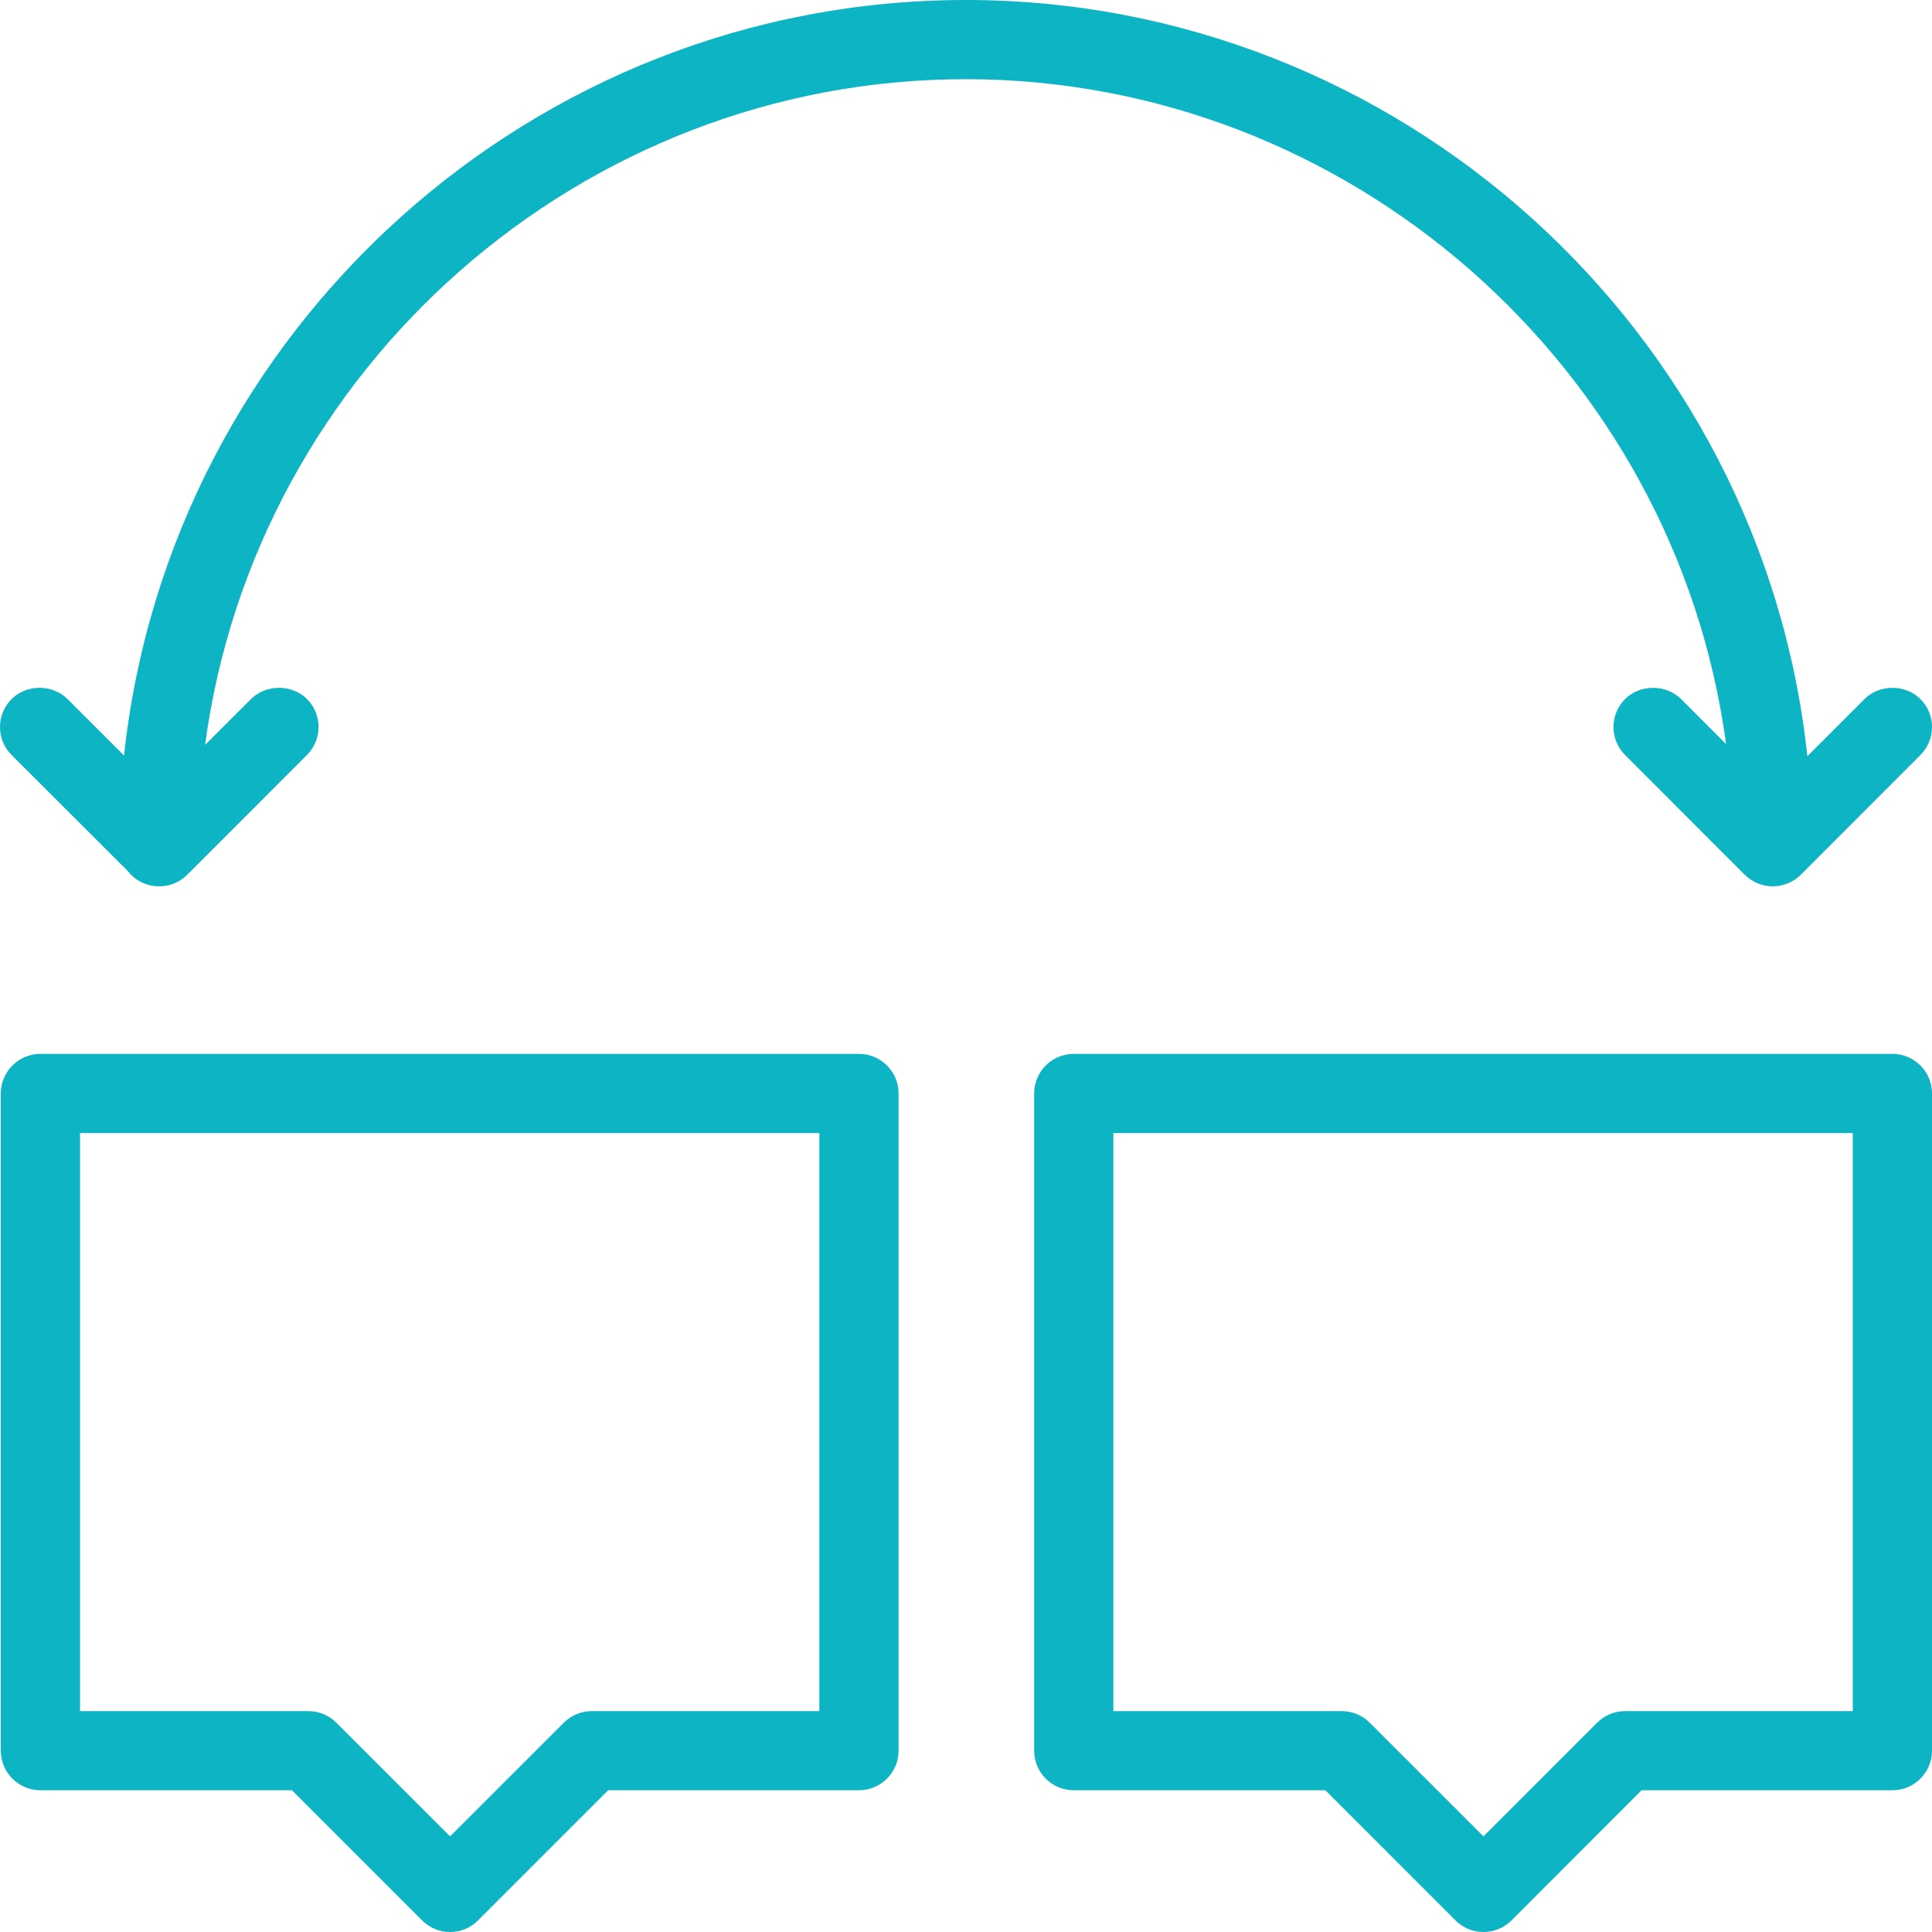 <svg version="1.1" id="Layer_1" xmlns="http://www.w3.org/2000/svg" xmlns:xlink="http://www.w3.org/1999/xlink" x="0px" y="0px" width="60px" height="60px" viewBox="0 0 60 60" enable-background="new 0 0 60 60" xml:space="preserve"><g><g><path fill="#0CB4C4" d="M58.252,22.058l-2.521,2.521C54.842,11.149,43.639,0.492,29.99,0.492 c-13.646,0-24.842,10.646-25.739,24.065l-2.5-2.499c-0.288-0.288-0.755-0.288-1.043,0s-0.288,0.753,0,1.042l3.643,3.644 c0.136,0.172,0.335,0.291,0.573,0.291c0.003,0,0.008-0.003,0.012-0.003c0.002,0,0.007,0.003,0.012,0.003 c0.195,0,0.382-0.078,0.521-0.216l3.717-3.719c0.289-0.289,0.289-0.753,0-1.042c-0.288-0.288-0.753-0.288-1.041,0l-2.407,2.404 C6.677,11.903,17.19,1.967,29.99,1.967c12.788,0,23.297,9.92,24.249,22.471l-2.379-2.38c-0.289-0.288-0.756-0.288-1.043,0 c-0.289,0.288-0.289,0.753,0,1.042l3.715,3.718c0.07,0.067,0.15,0.122,0.24,0.16c0.088,0.036,0.184,0.057,0.283,0.057 s0.195-0.021,0.285-0.057c0.09-0.039,0.172-0.093,0.236-0.16l3.717-3.718c0.287-0.289,0.287-0.753,0-1.042 C59.004,21.77,58.539,21.77,58.252,22.058z"></path><path fill="#0CB4C4" d="M55.055,27.526c-0.158,0-0.316-0.031-0.469-0.093c-0.156-0.068-0.287-0.155-0.398-0.264l-3.719-3.722 c-0.232-0.232-0.361-0.541-0.361-0.869c0-0.327,0.129-0.636,0.361-0.868c0.465-0.465,1.273-0.465,1.738,0l1.398,1.398 C52.031,11.423,41.914,2.459,29.99,2.459c-11.939,0-22.061,8.976-23.621,20.676l1.427-1.426c0.465-0.464,1.271-0.464,1.737,0 c0.232,0.232,0.36,0.541,0.36,0.868c0,0.328-0.127,0.636-0.36,0.869l-3.718,3.719c-0.216,0.216-0.498,0.342-0.801,0.358l-0.014,0 c-0.017,0-0.035,0.001-0.054,0.001l-0.085-0.001c-0.348-0.018-0.672-0.19-0.898-0.477L0.36,23.447C0.127,23.214,0,22.906,0,22.578 c0-0.327,0.128-0.636,0.36-0.868c0.465-0.465,1.273-0.465,1.738,0l1.754,1.753C5.278,10.223,16.558,0,29.99,0 c13.442,0,24.721,10.232,26.139,23.484l1.775-1.774c0.465-0.465,1.271-0.465,1.736,0C59.873,21.942,60,22.251,60,22.578 c0,0.328-0.127,0.636-0.359,0.869l-3.715,3.718c-0.107,0.107-0.238,0.198-0.391,0.264C55.369,27.495,55.211,27.526,55.055,27.526z M51.338,22.333c-0.039,0-0.111,0.009-0.174,0.072c-0.047,0.047-0.072,0.108-0.072,0.173c0,0.065,0.025,0.126,0.072,0.173 l3.715,3.718c0.023,0.021,0.053,0.042,0.088,0.057c0.047,0.019,0.119,0.022,0.191-0.006l3.787-3.77 c0.045-0.046,0.072-0.108,0.072-0.173c0-0.064-0.027-0.126-0.072-0.173c-0.092-0.093-0.254-0.093-0.346,0l-3.289,3.289 l-0.072-1.082C54.363,11.362,43.271,0.983,29.99,0.983c-13.273,0-24.363,10.369-25.248,23.606L4.67,25.67l-3.267-3.265 c-0.125-0.125-0.223-0.125-0.348,0c-0.046,0.047-0.072,0.108-0.072,0.173c0,0.065,0.026,0.126,0.072,0.173l3.644,3.645 c0.067,0.081,0.124,0.133,0.196,0.145l0.089-0.001c0.051-0.008,0.099-0.032,0.136-0.069l3.717-3.719 c0.046-0.046,0.072-0.108,0.072-0.173c0-0.064-0.026-0.126-0.072-0.173c-0.092-0.093-0.253-0.093-0.346,0l-3.345,3.34l0.099-1.32 C6.21,11.556,17.079,1.476,29.99,1.476c12.897,0,23.764,10.07,24.741,22.925l0.1,1.324l-3.318-3.319 C51.449,22.342,51.375,22.333,51.338,22.333z"></path></g><g><path fill="#0CB4C4" d="M26.676,33.221H1.255c-0.408,0-0.739,0.33-0.739,0.738v20.41c0,0.406,0.331,0.737,0.739,0.737h8.016 l4.186,4.186c0.144,0.145,0.331,0.216,0.521,0.216c0.188,0,0.376-0.071,0.521-0.216l4.185-4.186h7.993 c0.409,0,0.739-0.331,0.739-0.737v-20.41C27.415,33.551,27.084,33.221,26.676,33.221z M25.938,53.633h-7.561 c-0.196,0-0.382,0.077-0.521,0.216l-3.879,3.878l-3.88-3.878c-0.138-0.139-0.326-0.216-0.522-0.216H1.994V34.697h23.945V53.633z"></path><path fill="#0CB4C4" d="M13.978,60c-0.328,0-0.636-0.128-0.868-0.36l-4.042-4.042H1.255c-0.678,0-1.23-0.551-1.23-1.229v-20.41 c0-0.678,0.552-1.23,1.23-1.23h25.421c0.678,0,1.23,0.553,1.23,1.23v20.41c0,0.678-0.552,1.229-1.23,1.229h-7.789l-4.041,4.042 C14.613,59.872,14.305,60,13.978,60z M1.255,33.713c-0.136,0-0.247,0.11-0.247,0.246v20.41c0,0.136,0.11,0.245,0.247,0.245h8.22 l4.33,4.33c0.143,0.144,0.267,0.079,0.346,0l4.329-4.33h8.196c0.137,0,0.247-0.109,0.247-0.245v-20.41 c0-0.136-0.11-0.246-0.247-0.246H1.255z M13.978,58.422L9.75,54.196c-0.046-0.046-0.108-0.072-0.175-0.072H1.502V34.205H26.43 v19.919h-8.052c-0.065,0-0.127,0.026-0.173,0.072L13.978,58.422z M2.485,53.141h7.09c0.329,0,0.638,0.128,0.87,0.36l3.532,3.53 l3.532-3.53c0.232-0.232,0.541-0.36,0.869-0.36h7.068V35.188H2.485V53.141z"></path></g><g><path fill="#0CB4C4" d="M58.771,33.221H33.346c-0.406,0-0.736,0.33-0.736,0.738v20.41c0,0.406,0.33,0.737,0.736,0.737h8.018 l4.186,4.186c0.143,0.145,0.332,0.216,0.521,0.216s0.379-0.071,0.523-0.216l4.184-4.186h7.994c0.406,0,0.736-0.331,0.736-0.737 v-20.41C59.508,33.551,59.178,33.221,58.771,33.221z M58.033,53.633h-7.563c-0.195,0-0.383,0.077-0.521,0.216l-3.879,3.878 l-3.879-3.878c-0.139-0.139-0.326-0.216-0.521-0.216h-7.586V34.697h23.949V53.633z"></path><path fill="#0CB4C4" d="M46.07,60c-0.328,0-0.637-0.128-0.869-0.36l-4.041-4.042h-7.814c-0.678,0-1.229-0.551-1.229-1.229v-20.41 c0-0.678,0.551-1.23,1.229-1.23h25.426c0.676,0,1.229,0.553,1.229,1.23v20.41c0,0.678-0.553,1.229-1.229,1.229H50.98l-4.039,4.042 C46.709,59.872,46.398,60,46.07,60z M33.346,33.713c-0.135,0-0.244,0.11-0.244,0.246v20.41c0,0.136,0.109,0.245,0.244,0.245h8.223 l4.328,4.33c0.125,0.125,0.225,0.125,0.35,0l4.328-4.33h8.197c0.135,0,0.244-0.109,0.244-0.245v-20.41 c0-0.136-0.109-0.246-0.244-0.246H33.346z M46.07,58.422l-4.227-4.226c-0.047-0.046-0.109-0.072-0.174-0.072h-8.076V34.205h24.93 v19.919h-8.053c-0.064,0-0.129,0.027-0.176,0.075L46.07,58.422z M34.576,53.141h7.094c0.328,0,0.637,0.128,0.869,0.36l3.531,3.53 l3.529-3.53c0.236-0.233,0.545-0.36,0.871-0.36h7.07V35.188H34.576V53.141z"></path></g></g></svg>